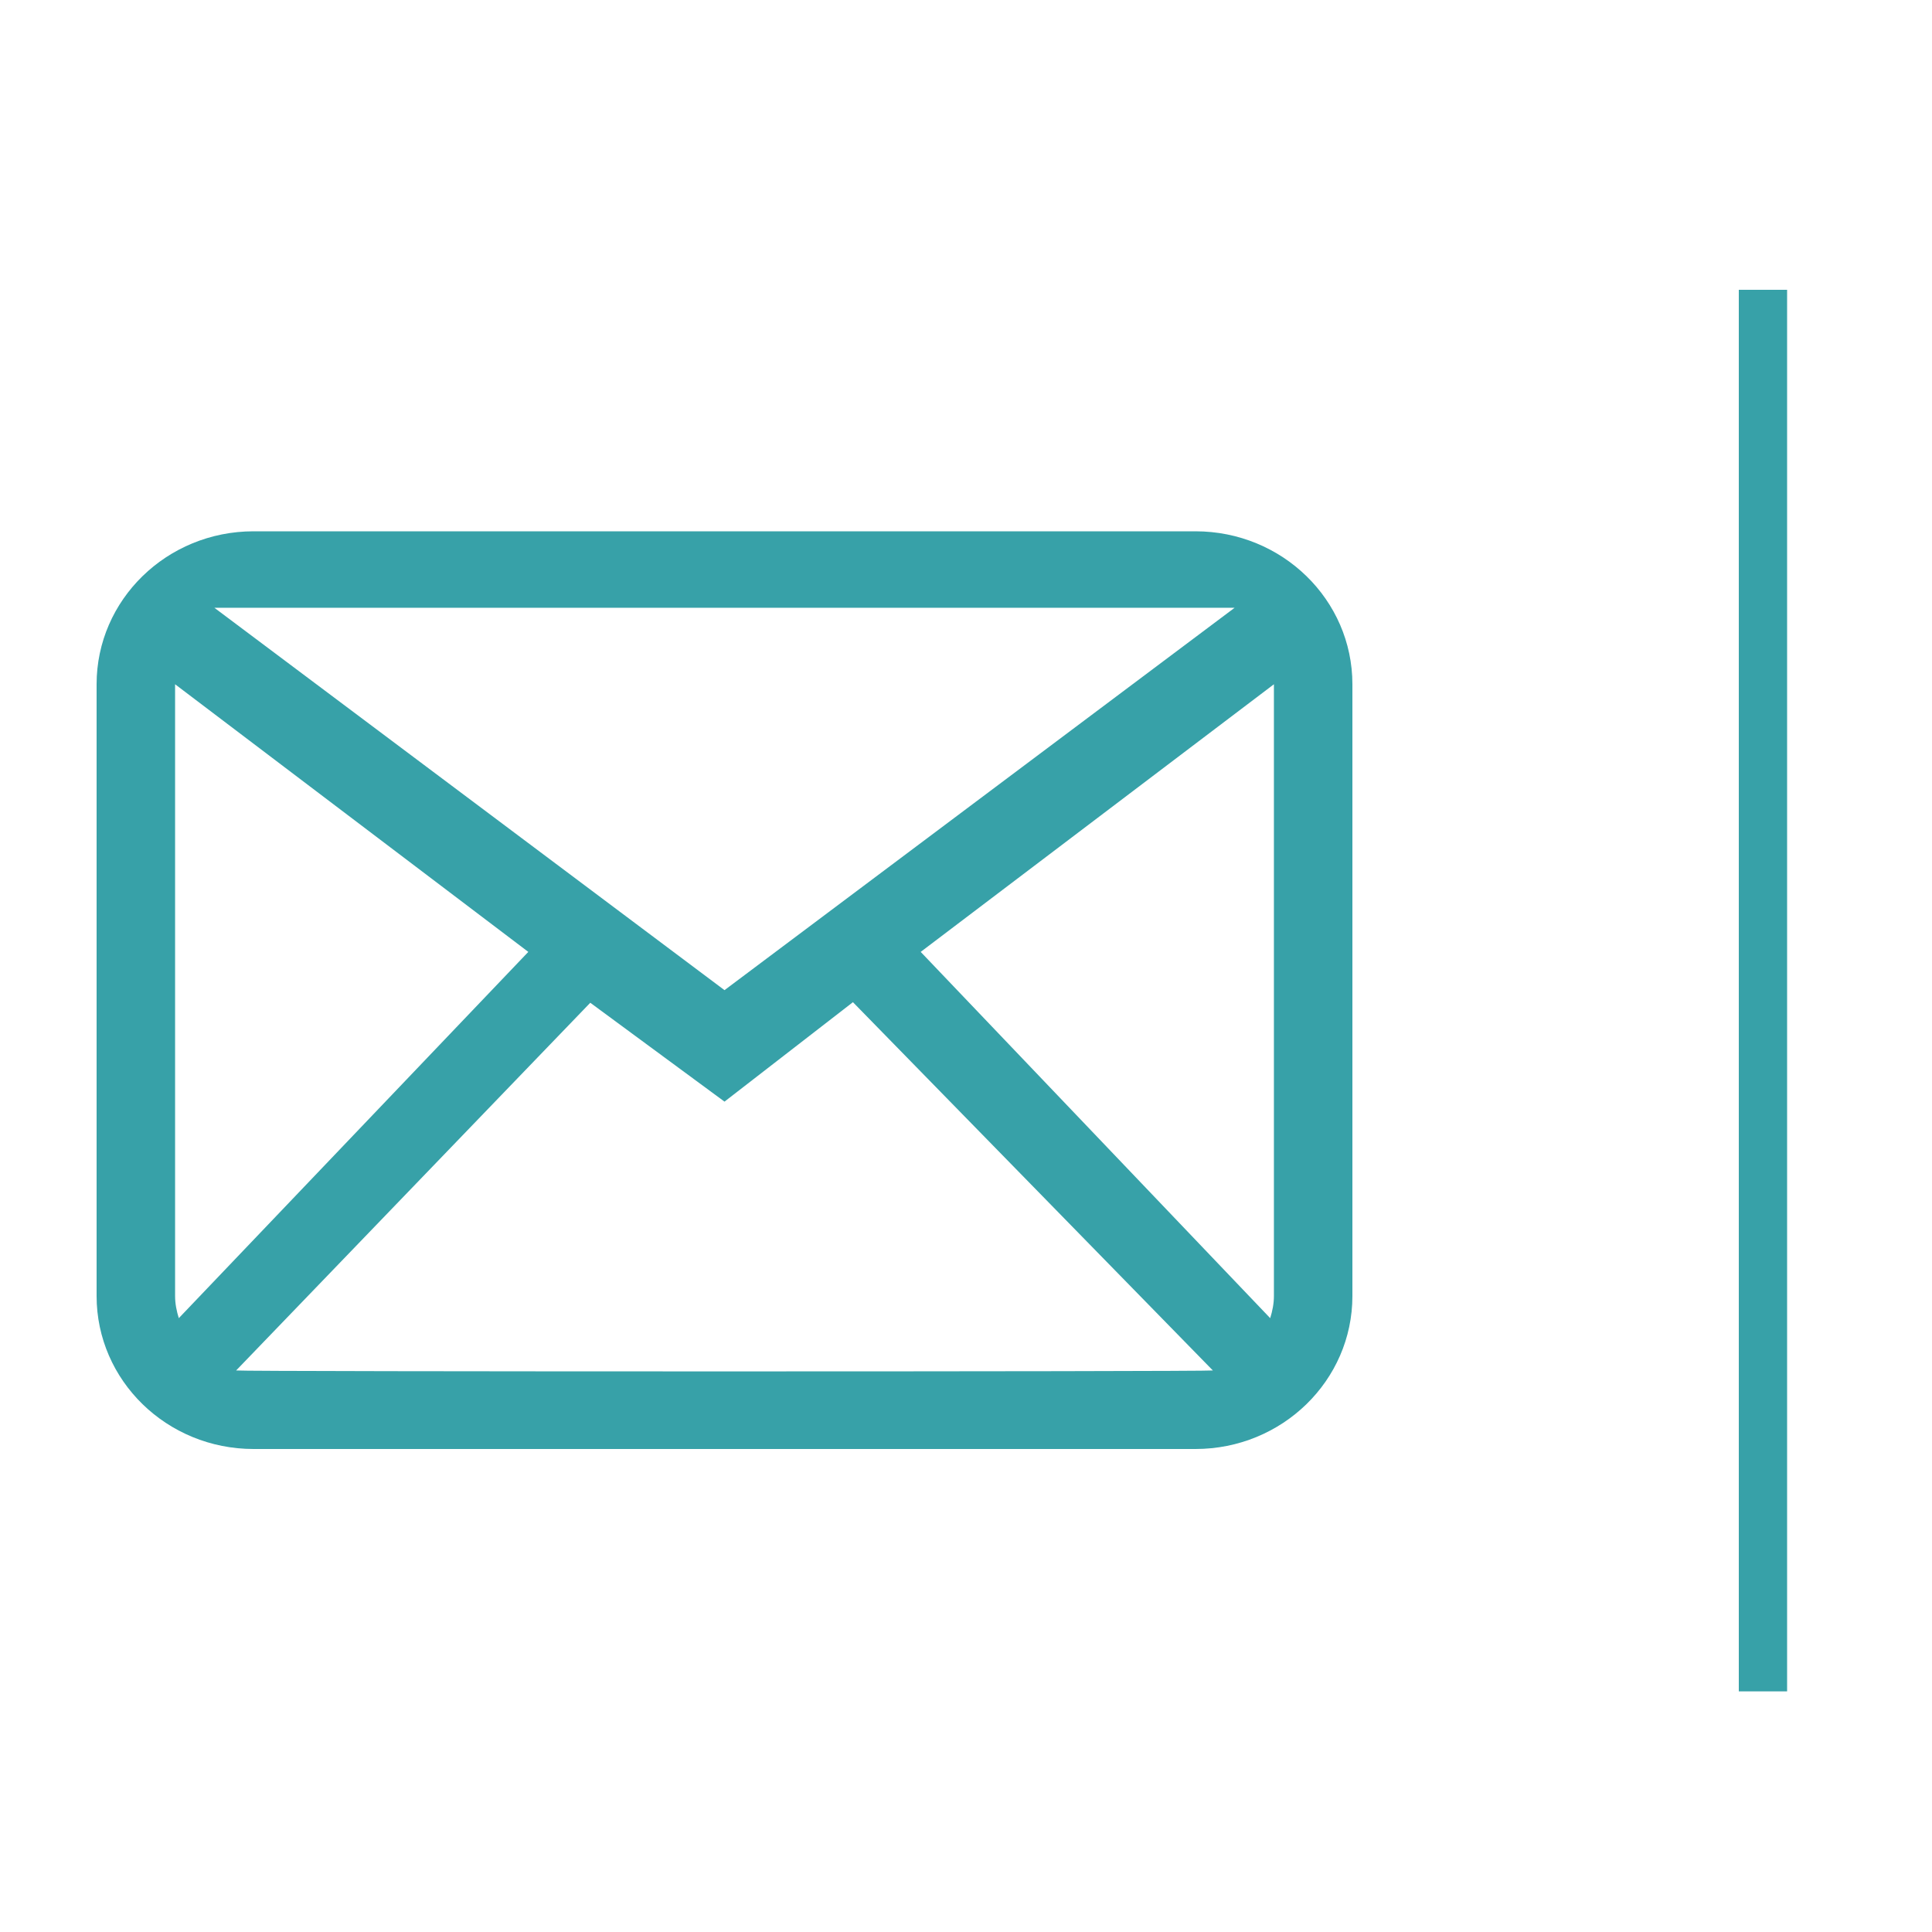 <?xml version="1.0" encoding="UTF-8"?>
<svg width="40px" height="40px" viewBox="0 0 40 40" version="1.1" xmlns="http://www.w3.org/2000/svg" xmlns:xlink="http://www.w3.org/1999/xlink">
    <!-- Generator: Sketch 50.2 (55047) - http://www.bohemiancoding.com/sketch -->
    <title>email</title>
    <desc>Created with Sketch.</desc>
    <defs></defs>
    <g id="email" stroke="none" stroke-width="1" fill="none" fill-rule="evenodd">
        <g id="Group" transform="translate(2, 6)">
            <path d="M24.375,20.833 C24.375,20.994 24.343,21.146 24.298,21.291 L17.062,13.708 L24.375,8.167 L24.375,20.833 L24.375,20.833 Z M2.889,22.374 L10.221,14.761 L13,16.808 L15.659,14.749 L23.111,22.374 C22.995,22.4 3.005,22.4 2.889,22.374 L2.889,22.374 Z M1.625,20.833 L1.625,8.167 L8.938,13.708 L1.702,21.291 C1.657,21.146 1.625,20.994 1.625,20.833 L1.625,20.833 Z M23.562,6.583 L13,14.5 L2.438,6.583 L23.562,6.583 L23.562,6.583 Z M22.75,5 L3.25,5 C1.455,5 0,6.418 0,8.167 L0,20.833 C0,22.582 1.455,24 3.25,24 L22.75,24 C24.545,24 26,22.582 26,20.833 L26,8.167 C26,6.418 24.545,5 22.75,5 L22.75,5 Z" id="Fill-186" fill="#37A1A8"></path>
            <path d="M34.5,0.5 L34.5,28.518" id="Line" stroke="#37A1A8" stroke-linecap="square"></path>
        </g>
    </g>
</svg>